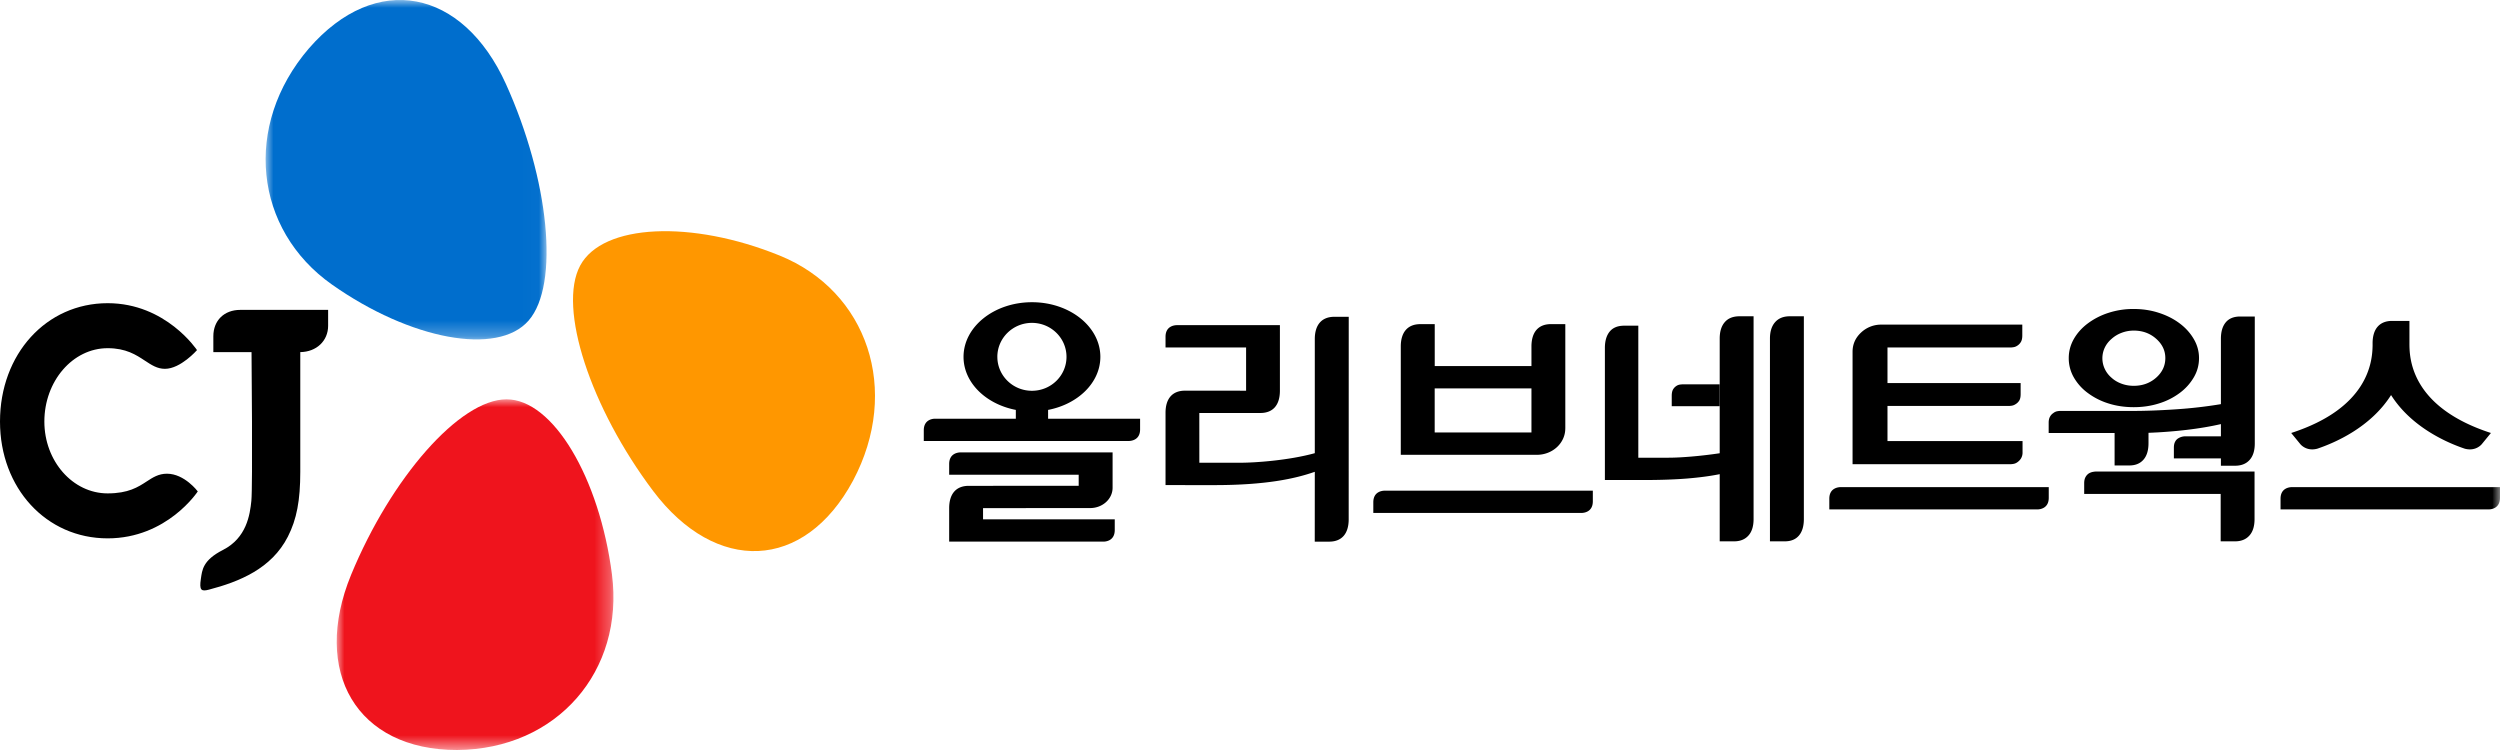 <svg width="160" height="48" viewBox="0 0 160 48" xmlns="http://www.w3.org/2000/svg" xmlns:xlink="http://www.w3.org/1999/xlink">
    <defs>
        <path id="eh9i84mxoa" d="M0 0h17.981v21.723H0z"/>
        <path id="bhaseui2nc" d="M0 0h17.712v22.443H0z"/>
        <path id="6ieu39h2ne" d="M0 48h160V0H0z"/>
    </defs>
    <g fill="none" fill-rule="evenodd">
        <path d="M49.903 16.358c-5.635-2.292-11.326-2.048-12.77.636-1.457 2.706.665 9.112 4.67 14.431 4.006 5.316 9.667 5.143 12.791-.663 3.074-5.79.928-12.12-4.69-14.404" fill="#FF9700"/>
        <g transform="translate(17)">
            <mask id="batf0ck30b" fill="#fff">
                <use xlink:href="#eh9i84mxoa"/>
            </mask>
            <path d="M4.247 18.212c5 3.524 10.6 4.59 12.584 2.304 2.002-2.304 1.31-9.035-1.45-15.136C12.62-.72 7.064-1.846 2.77 3.098c-4.24 4.939-3.51 11.6 1.476 15.114" fill="#006ECD" mask="url(#batf0ck30b)"/>
        </g>
        <g transform="translate(21.549 25.557)">
            <mask id="a4giztf2md" fill="#fff">
                <use xlink:href="#bhaseui2nc"/>
            </mask>
            <path d="M17.617 11.205C16.816 5.01 13.84-.005 10.866 0c-3 .003-7.39 5.032-9.945 11.232-2.55 6.198.35 11.218 6.785 11.211 6.396-.045 10.71-5.058 9.91-11.238" fill="#EF141D" mask="url(#a4giztf2md)"/>
        </g>
        <g fill="#000">
            <path d="M15.375 19.833c-1.029 0-1.721.678-1.721 1.687v1.015h2.444s.082 8.616-.011 9.52c-.093.902-.307 2.371-1.818 3.142-1.304.664-1.33 1.294-1.414 1.853-.108.725.019.818.514.688 1.942-.508 4.01-1.34 5.055-3.393.567-1.113.794-2.32.794-4.15v-7.66c1.035-.013 1.782-.718 1.782-1.687v-1.015h-5.625zM12.658 31.45s-1.96 3.005-5.769 3.005C2.96 34.455 0 31.242 0 26.98c0-4.319 2.96-7.576 6.89-7.576 3.738 0 5.718 3.003 5.718 3.003s-1.047 1.198-2.052 1.198c-.49 0-.857-.242-1.28-.521-.568-.375-1.212-.8-2.387-.8-2.233 0-4.05 2.107-4.05 4.696 0 2.534 1.817 4.597 4.05 4.597 1.326 0 1.95-.406 2.499-.764.39-.256.76-.496 1.294-.496 1.131 0 1.976 1.134 1.976 1.134"/>
        </g>
        <g>
            <path d="M115.447 33.218c0 .461-.108.815-.318 1.06-.21.246-.514.368-.908.368h-.944V21.67c0-.451.11-.803.332-1.053.221-.25.534-.375.937-.375h.901v12.976zm-5.386-8.676V21.67c0-.451.107-.803.325-1.053.215-.25.53-.375.944-.375h.899v12.976c0 .461-.11.815-.332 1.06-.222.246-.529.368-.921.368h-.915v-4.3c-.59.12-1.283.213-2.082.279-.795.065-1.744.097-2.848.097h-2.418V22.27c0-.45.103-.801.309-1.051.207-.252.517-.375.93-.375h.9v8.449h1.918c.414 0 .911-.025 1.498-.075.585-.05 1.181-.12 1.793-.21v-4.466zM120.799 28.23h8.644v.708a.729.729 0 0 1-.107.415.85.85 0 0 1-.227.231.597.597 0 0 1-.258.107c-.08.012-.133.017-.166.017h-10.121v-7.191c0-.483.181-.895.544-1.233a1.86 1.86 0 0 1 1.313-.508h9.006v.693c0 .184-.033.329-.099.431a.691.691 0 0 1-.234.232c-.08.05-.16.08-.243.09a1.19 1.19 0 0 1-.166.017h-7.886v2.278h8.522v.708c0 .186-.033.327-.097.424a.696.696 0 0 1-.237.224.599.599 0 0 1-.24.092 1.54 1.54 0 0 1-.165.016h-7.783v2.248zM138.581 22.918c0-.482-.198-.894-.59-1.24-.393-.347-.87-.52-1.431-.52-.276 0-.536.049-.782.144a1.995 1.995 0 0 0-.634.383c-.188.16-.333.345-.435.556a1.592 1.592 0 0 0 0 1.376c.102.216.247.403.435.563.176.16.388.286.634.376.246.091.506.136.782.136.56 0 1.038-.173 1.43-.518.393-.346.591-.765.591-1.256zm5.71 10.3c0 .461-.11.815-.332 1.06-.222.246-.528.368-.921.368h-.915V31.61h-8.735v-.677c0-.17.03-.305.09-.407a.638.638 0 0 1 .204-.225.817.817 0 0 1 .253-.098c.077-.014.137-.023.176-.023h10.18v3.038zm-3.554-10.3c0 .44-.11.852-.334 1.233a3.32 3.32 0 0 1-.892.992 4.336 4.336 0 0 1-1.336.676c-.505.16-1.046.24-1.615.24-.58 0-1.122-.08-1.623-.24a4.376 4.376 0 0 1-1.328-.676 3.241 3.241 0 0 1-.886-.992 2.453 2.453 0 0 1-.323-1.233c0-.43.107-.837.323-1.218.217-.381.513-.712.886-.993a4.52 4.52 0 0 1 1.328-.683 5.127 5.127 0 0 1 1.623-.249c.57 0 1.11.083 1.615.249.508.164.953.393 1.336.683.373.28.67.612.892.993.223.381.334.787.334 1.218zm3.569 5.459c0 .461-.11.814-.332 1.06-.22.244-.529.369-.922.369h-.914v-.467h-3.01v-.693c0-.16.03-.29.088-.39a.528.528 0 0 1 .207-.212.884.884 0 0 1 .428-.12h2.287v-.782c-.659.151-1.39.275-2.192.37-.801.094-1.616.157-2.442.188v.662c0 .46-.108.814-.324 1.06-.217.246-.517.367-.901.367h-.945v-2.075h-4.219v-.661c0-.16.03-.291.09-.392a.614.614 0 0 1 .207-.223.56.56 0 0 1 .235-.115c.079-.015.142-.023.192-.023h4.574c.875 0 1.827-.034 2.856-.104a29.182 29.182 0 0 0 2.869-.331v-4.18c0-.452.101-.802.309-1.053.207-.25.517-.376.93-.376h.929v8.12zM63.83 22.838c0-1.199.99-2.174 2.214-2.174s2.212.975 2.212 2.174c0 1.2-.988 2.172-2.212 2.172-1.224 0-2.213-.972-2.213-2.172zm3.248 3.396c1.92-.37 3.345-1.75 3.345-3.394 0-1.932-1.958-3.498-4.376-3.498-2.422 0-4.381 1.566-4.381 3.498 0 1.644 1.424 3.023 3.347 3.394v.563h-5.167c-.149 0-.724.051-.724.742v.685h13.123c.148-.005.721-.053.721-.745v-.682h-5.888v-.563zM87.892 32.145v.683h13.324c.146 0 .725-.052.725-.741v-.684H88.618c-.15.002-.726.05-.726.742" fill="#000"/>
            <mask id="8wl8he8rbf" fill="#fff">
                <use xlink:href="#6ieu39h2ne"/>
            </mask>
            <path d="M91.82 27.679h6.193v-2.822H91.82v2.822zm8.36-.255v-6.68h-.922c-.805 0-1.245.51-1.245 1.431v1.253h-6.19v-2.683H90.9c-.805 0-1.25.51-1.25 1.43v6.933h8.711c1.004 0 1.817-.753 1.817-1.684zM62.915 32.52l6.858-.004c.788 0 1.433-.581 1.433-1.3v-2.263H61.47c-.15.003-.723.053-.723.744v.684h8.289v.71l-7.037.003c-.808 0-1.252.509-1.252 1.43v2.14h9.875c.148 0 .722-.051.722-.743v-.682h-8.429v-.72zM84.147 21.703v7.3c-1.656.46-3.807.612-4.772.612h-2.617l-.002-3.184h3.91c.808 0 1.248-.509 1.248-1.429V20.81h-6.596c-.15.002-.724.053-.724.742v.686h5.156v2.767l-3.91-.002c-.808 0-1.25.507-1.246 1.429v4.614l3.13.001c3.285 0 5.158-.408 6.423-.852l-.003 4.47h.925c.804 0 1.247-.508 1.247-1.43l.003-12.96h-.922c-.805 0-1.25.508-1.25 1.429M110.061 25.995h-3.07v-.661c0-.18.03-.318.088-.415a.666.666 0 0 1 .208-.217.55.55 0 0 1 .237-.09c.078-.01.14-.015.19-.015h2.347v1.398zM146.68 31.176c-.15.002-.725.051-.725.741v.686h13.322c.147-.003.723-.053.723-.743v-.684h-13.32zM154.204 20.538v1.411c0 .856-.015 4.065 5.215 5.762l-.57.697s-.37.5-1.098.31c-1.132-.38-3.417-1.37-4.723-3.435-1.308 2.066-3.592 3.055-4.726 3.435-.724.19-1.095-.31-1.095-.31l-.57-.697c4.931-1.598 5.19-4.542 5.209-5.588v-.153c0-.922.444-1.432 1.251-1.432h1.107zM117.801 31.176c-.15.002-.725.051-.725.741v.686h13.321c.148-.003.723-.053.723-.743v-.684h-13.319z" fill="#000" mask="url(#8wl8he8rbf)"/>
        </g>
    </g>
</svg>
